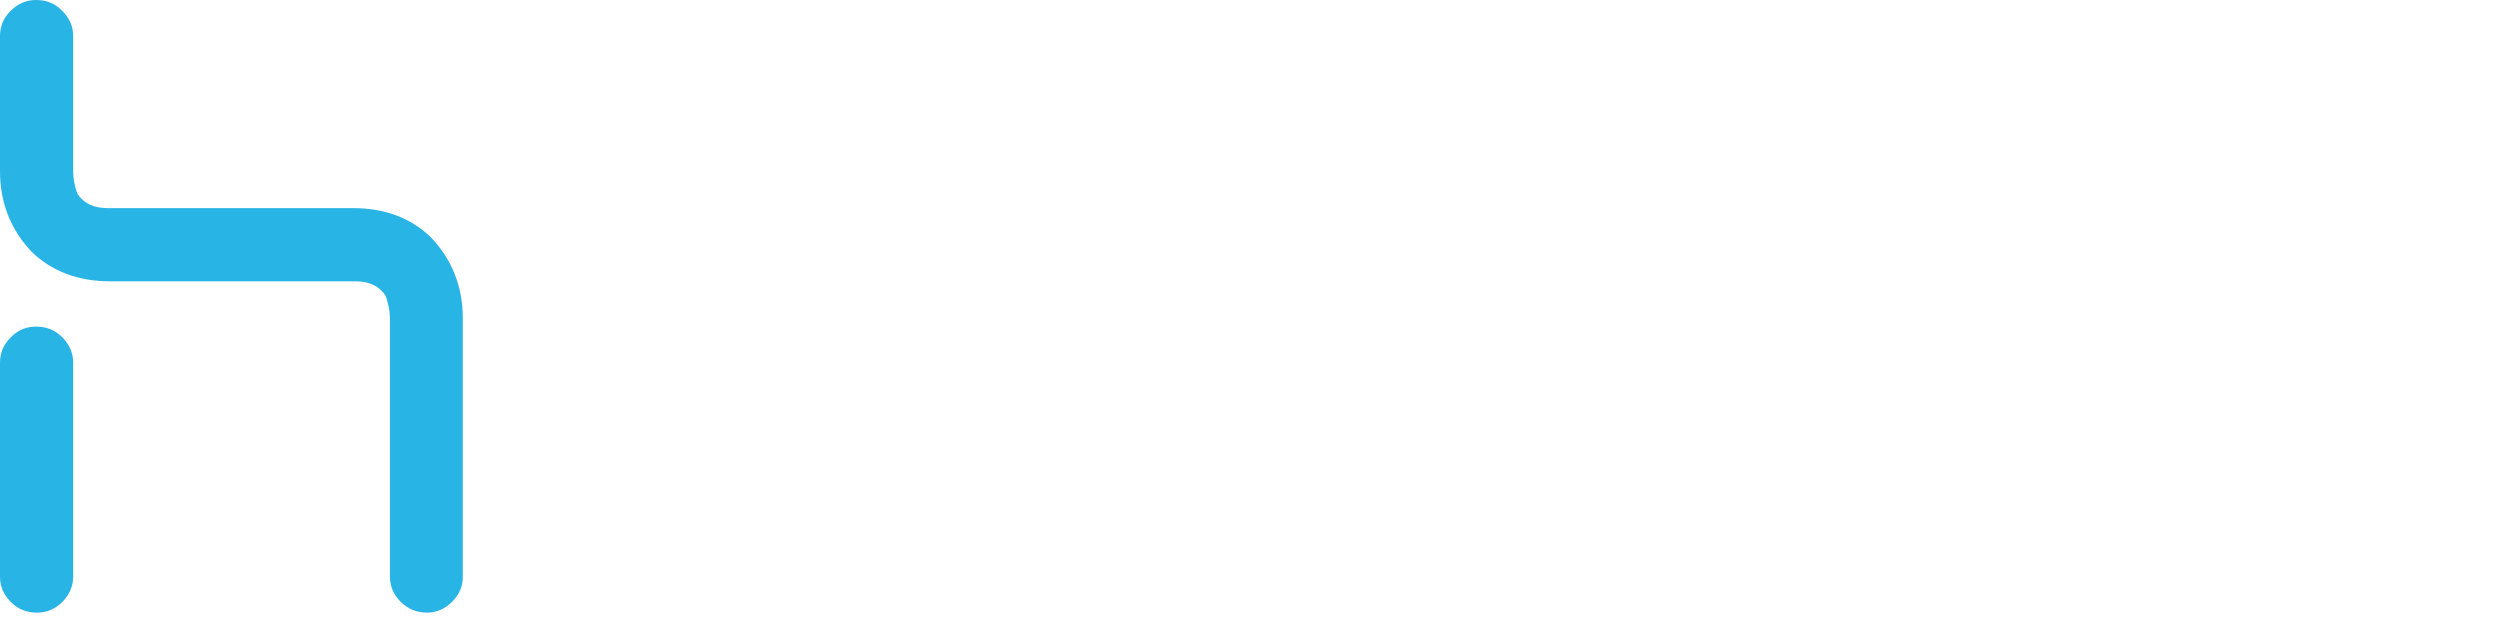 <?xml version="1.0" encoding="UTF-8" standalone="no"?>
<svg
   xmlns:dc="http://purl.org/dc/elements/1.1/"
   xmlns:cc="http://creativecommons.org/ns#"
   xmlns:rdf="http://www.w3.org/1999/02/22-rdf-syntax-ns#"
   xmlns:svg="http://www.w3.org/2000/svg"
   xmlns="http://www.w3.org/2000/svg"
   xmlns:sodipodi="http://sodipodi.sourceforge.net/DTD/sodipodi-0.dtd"
   xmlns:inkscape="http://www.inkscape.org/namespaces/inkscape"
   inkscape:version="1.0beta2 (2b71d25, 2019-12-03)"
   sodipodi:docname="honor_.svg"
   id="svg14"
   version="1.1"
   viewBox="0 0 750 185"
   height="185"
   width="750">
  <defs
     id="defs18" />
  <sodipodi:namedview
     inkscape:current-layer="svg14"
     inkscape:window-maximized="0"
     inkscape:window-y="23"
     inkscape:window-x="0"
     inkscape:cy="57.99122"
     inkscape:cx="346.13634"
     inkscape:zoom="1.1857799"
     showgrid="false"
     id="namedview16"
     inkscape:window-height="787"
     inkscape:window-width="1145"
     inkscape:pageshadow="2"
     inkscape:pageopacity="0"
     guidetolerance="10"
     gridtolerance="10"
     objecttolerance="10"
     borderopacity="1"
     inkscape:document-rotation="0"
     bordercolor="#666666"
     pagecolor="#ffffff" />
  <g
     id="g12"
     fill="#28B4E5">
    <path
       sodipodi:nodetypes="cscsscscsscsscsscsssscsccscscsscscscc"
       inkscape:connector-curvature="0"
       id="path10"
       d="M 40.389,84.39 H 32.975 C 23.472,84.39 15.68,81.443 9.597,75.645 3.231,68.996 0,60.821 0,51.319 V 10.833 C 0,7.887 1.044,5.323 3.231,3.231 5.417,1.044 7.887,0 10.833,0 c 3.137,0 5.702,1.044 7.792,3.231 2.187,2.092 3.327,4.656 3.327,7.602 v 40.486 c 0,2.089 0.379,4.371 1.236,6.748 1.806,2.848 4.752,4.371 9.123,4.371 h 73.556 c 9.598,0 17.39,2.946 23.378,8.741 6.366,6.653 9.598,14.825 9.598,24.329 v 77.453 c 0,2.946 -1.044,5.415 -3.231,7.602 -2.09,2.092 -4.656,3.231 -7.507,3.231 -3.136,0 -5.796,-1.14 -7.887,-3.231 -2.187,-2.187 -3.231,-4.656 -3.231,-7.602 V 95.508 c 0,-2.092 -0.475,-4.371 -1.236,-6.653 -1.806,-2.946 -4.847,-4.465 -9.123,-4.465 z m -18.437,55.405 v 33.166 c 0,2.946 -1.14,5.415 -3.231,7.602 -2.186,2.187 -4.75,3.231 -7.602,3.231 -3.137,0 -5.797,-1.044 -7.887,-3.231 C 1.044,178.376 0,175.907 0,172.961 v -64.147 c 0,-2.947 1.044,-5.418 3.231,-7.603 2.09,-2.187 4.656,-3.231 7.602,-3.231 3.137,0 5.702,1.044 7.887,3.231 2.092,2.184 3.231,4.656 3.231,7.603 v 30.981 z" />
  </g>
</svg>
